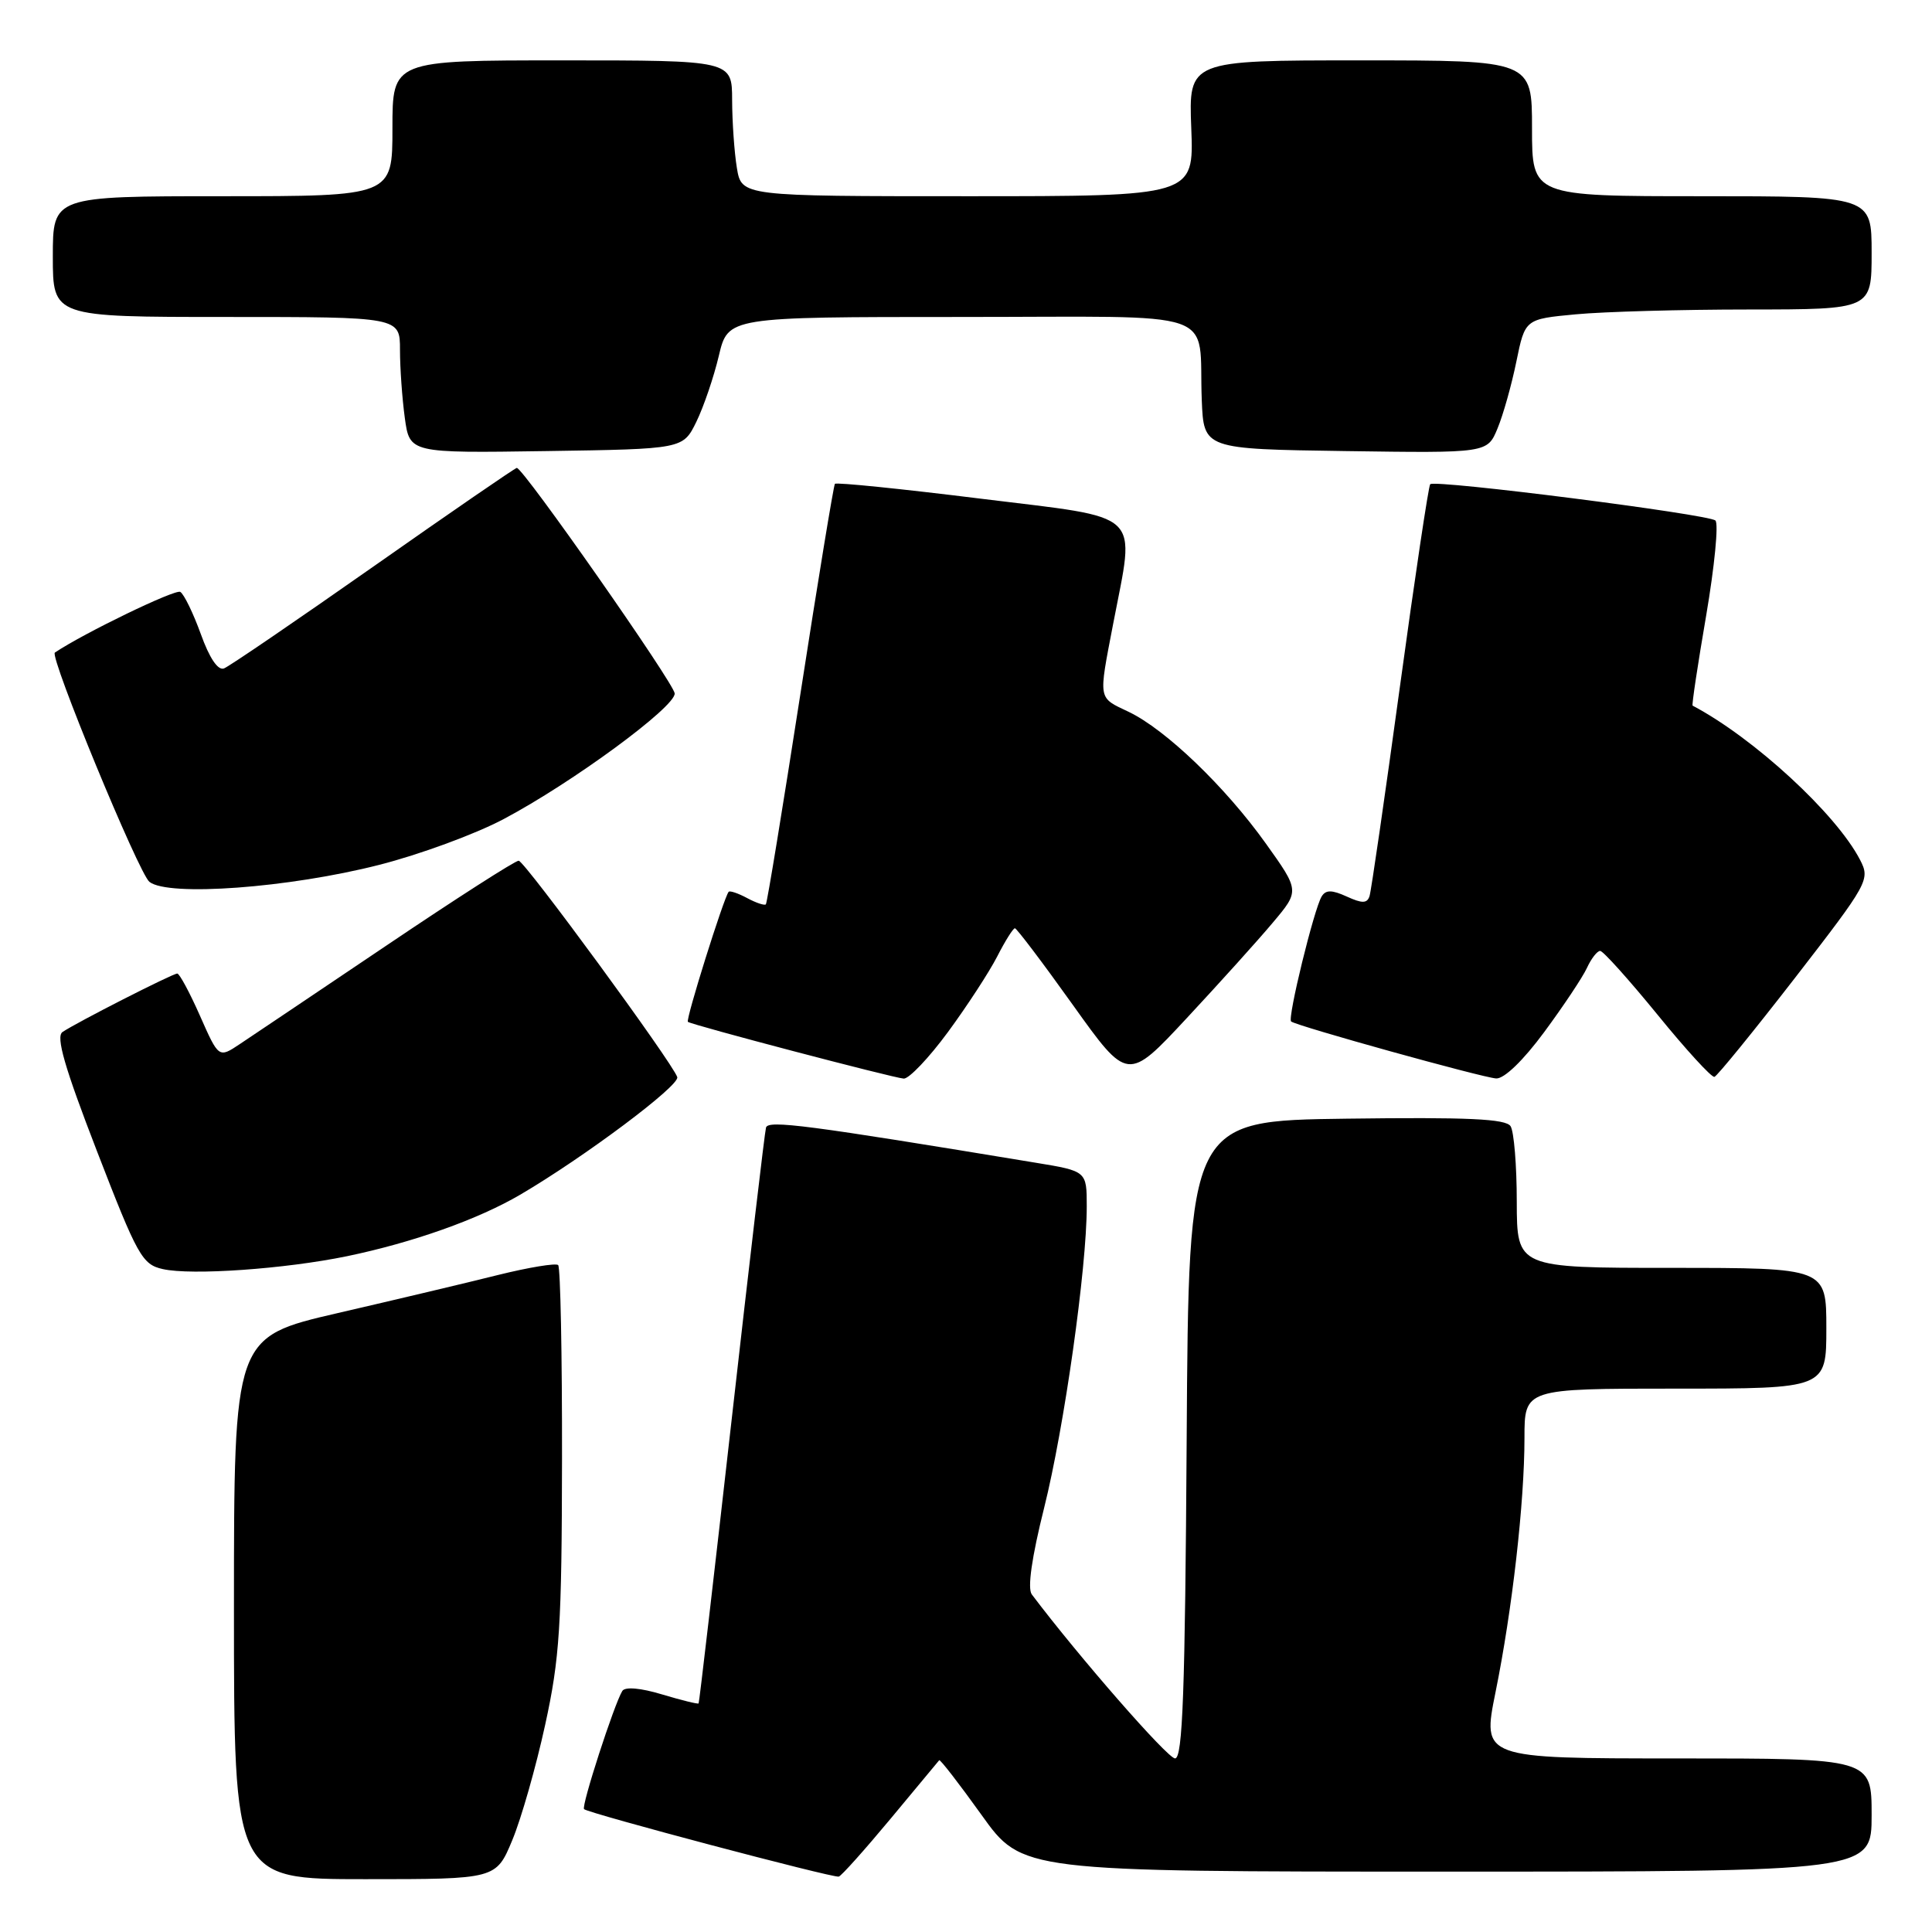 <?xml version="1.0" encoding="UTF-8" standalone="no"?>
<!DOCTYPE svg PUBLIC "-//W3C//DTD SVG 1.1//EN" "http://www.w3.org/Graphics/SVG/1.1/DTD/svg11.dtd" >
<svg xmlns="http://www.w3.org/2000/svg" xmlns:xlink="http://www.w3.org/1999/xlink" version="1.1" viewBox="0 0 256 256">
 <g >
 <path fill="currentColor"
d=" M 67.88 243.83 C 69.07 240.98 71.02 234.12 72.23 228.58 C 74.17 219.71 74.44 215.48 74.47 193.33 C 74.49 179.49 74.26 167.93 73.96 167.63 C 73.67 167.34 70.07 167.93 65.96 168.95 C 61.86 169.98 52.31 172.24 44.75 173.99 C 31.00 177.17 31.00 177.17 31.00 213.09 C 31.00 249.00 31.00 249.00 48.37 249.00 C 65.73 249.00 65.73 249.00 67.88 243.83 Z  M 118.00 241.00 C 121.42 236.88 124.33 233.38 124.45 233.24 C 124.58 233.10 127.10 236.36 130.06 240.49 C 135.43 248.00 135.43 248.00 191.71 248.00 C 248.00 248.00 248.00 248.00 248.00 240.50 C 248.00 233.00 248.00 233.00 222.19 233.00 C 196.39 233.00 196.39 233.00 198.16 224.25 C 200.38 213.32 202.00 199.09 202.00 190.54 C 202.00 184.00 202.00 184.00 222.00 184.00 C 242.00 184.00 242.00 184.00 242.00 176.00 C 242.00 168.00 242.00 168.00 221.50 168.00 C 201.00 168.00 201.00 168.00 200.98 159.25 C 200.98 154.44 200.61 149.93 200.16 149.23 C 199.54 148.25 194.50 148.02 178.43 148.23 C 157.50 148.50 157.50 148.50 157.24 190.75 C 157.03 224.20 156.71 233.00 155.70 233.00 C 154.71 233.00 142.93 219.51 136.72 211.27 C 136.12 210.48 136.71 206.36 138.36 199.77 C 141.02 189.12 144.00 168.04 144.00 159.87 C 144.00 155.18 144.00 155.18 137.25 154.07 C 106.87 149.05 101.79 148.39 101.50 149.41 C 101.33 150.01 99.29 167.38 96.96 188.00 C 94.63 208.62 92.66 225.60 92.57 225.71 C 92.48 225.83 90.30 225.29 87.73 224.52 C 84.89 223.66 82.82 223.48 82.46 224.06 C 81.38 225.81 77.00 239.33 77.39 239.72 C 77.94 240.27 110.37 248.86 111.14 248.66 C 111.49 248.57 114.57 245.12 118.00 241.00 Z  M 46.00 166.45 C 54.70 164.64 63.34 161.58 68.92 158.31 C 77.43 153.32 90.11 143.83 89.74 142.72 C 89.10 140.80 69.54 114.11 68.73 114.05 C 68.30 114.02 60.44 119.06 51.26 125.25 C 42.07 131.44 33.30 137.33 31.77 138.35 C 28.98 140.21 28.98 140.21 26.50 134.60 C 25.14 131.52 23.78 129.00 23.49 129.00 C 22.87 129.00 10.11 135.50 8.28 136.75 C 7.38 137.36 8.55 141.42 12.85 152.54 C 18.22 166.43 18.84 167.55 21.57 168.16 C 25.38 169.02 37.75 168.15 46.00 166.45 Z  M 125.61 136.75 C 128.14 133.31 131.07 128.81 132.13 126.75 C 133.18 124.69 134.24 123.00 134.48 123.00 C 134.71 123.00 138.17 127.57 142.16 133.16 C 149.42 143.32 149.42 143.32 157.25 134.91 C 161.56 130.28 166.69 124.60 168.64 122.27 C 172.21 118.04 172.21 118.04 167.73 111.77 C 162.37 104.26 154.44 96.65 149.55 94.32 C 145.45 92.37 145.54 92.88 147.50 82.66 C 150.41 67.46 151.80 68.78 129.98 66.08 C 119.51 64.78 110.81 63.89 110.63 64.11 C 110.46 64.32 108.39 76.88 106.05 92.00 C 103.70 107.12 101.65 119.65 101.48 119.83 C 101.31 120.01 100.19 119.64 99.00 119.00 C 97.81 118.36 96.70 117.99 96.55 118.17 C 95.91 118.93 90.82 135.15 91.15 135.40 C 91.70 135.82 118.36 142.83 119.75 142.92 C 120.44 142.96 123.08 140.19 125.61 136.75 Z  M 204.62 136.75 C 207.16 133.31 209.71 129.49 210.28 128.25 C 210.85 127.01 211.64 126.00 212.03 126.00 C 212.42 126.00 215.83 129.80 219.62 134.44 C 223.40 139.09 226.80 142.80 227.17 142.69 C 227.53 142.59 232.34 136.68 237.85 129.57 C 247.60 116.97 247.82 116.56 246.47 113.94 C 243.31 107.83 232.39 97.78 224.28 93.50 C 224.15 93.44 224.96 88.06 226.08 81.54 C 227.19 75.03 227.74 69.37 227.30 68.97 C 226.40 68.14 190.14 63.52 189.51 64.16 C 189.29 64.38 187.48 76.47 185.49 91.03 C 183.50 105.59 181.69 118.06 181.47 118.74 C 181.15 119.72 180.50 119.73 178.46 118.80 C 176.48 117.90 175.68 117.89 175.13 118.78 C 174.12 120.42 170.57 134.92 171.08 135.35 C 171.81 135.95 196.42 142.79 198.25 142.90 C 199.31 142.96 201.84 140.52 204.62 136.75 Z  M 50.24 114.60 C 55.59 113.24 63.02 110.51 66.74 108.53 C 75.87 103.69 89.52 93.65 89.40 91.88 C 89.30 90.53 69.34 62.00 68.48 62.00 C 68.27 62.00 59.73 67.87 49.52 75.04 C 39.30 82.21 30.38 88.30 29.68 88.57 C 28.88 88.88 27.75 87.20 26.61 84.02 C 25.61 81.26 24.39 78.74 23.89 78.43 C 23.23 78.03 11.13 83.88 7.27 86.47 C 6.53 86.97 18.39 115.74 19.80 116.85 C 22.30 118.83 38.29 117.65 50.24 114.60 Z  M 92.27 55.89 C 93.24 53.90 94.58 49.97 95.25 47.14 C 96.47 42.00 96.47 42.00 127.22 42.00 C 162.48 42.00 158.76 40.72 159.24 53.00 C 159.50 59.50 159.50 59.50 178.29 59.77 C 197.08 60.04 197.08 60.04 198.43 56.77 C 199.18 54.97 200.30 50.98 200.93 47.89 C 202.08 42.28 202.08 42.28 208.79 41.65 C 212.48 41.30 222.81 41.01 231.75 41.01 C 248.00 41.00 248.00 41.00 248.00 33.50 C 248.00 26.00 248.00 26.00 225.50 26.00 C 203.00 26.00 203.00 26.00 203.00 17.00 C 203.00 8.00 203.00 8.00 180.25 8.00 C 157.50 8.00 157.50 8.00 157.85 17.00 C 158.20 26.00 158.20 26.00 128.23 26.00 C 98.26 26.00 98.26 26.00 97.64 22.25 C 97.30 20.19 97.02 16.14 97.01 13.25 C 97.00 8.00 97.00 8.00 74.50 8.00 C 52.00 8.00 52.00 8.00 52.00 17.00 C 52.00 26.00 52.00 26.00 29.50 26.00 C 7.00 26.00 7.00 26.00 7.00 34.00 C 7.00 42.00 7.00 42.00 30.00 42.00 C 53.00 42.00 53.00 42.00 53.00 46.36 C 53.00 48.76 53.29 52.82 53.64 55.38 C 54.28 60.04 54.28 60.04 72.39 59.77 C 90.50 59.50 90.50 59.50 92.27 55.89 Z "/>
</g>
</svg>